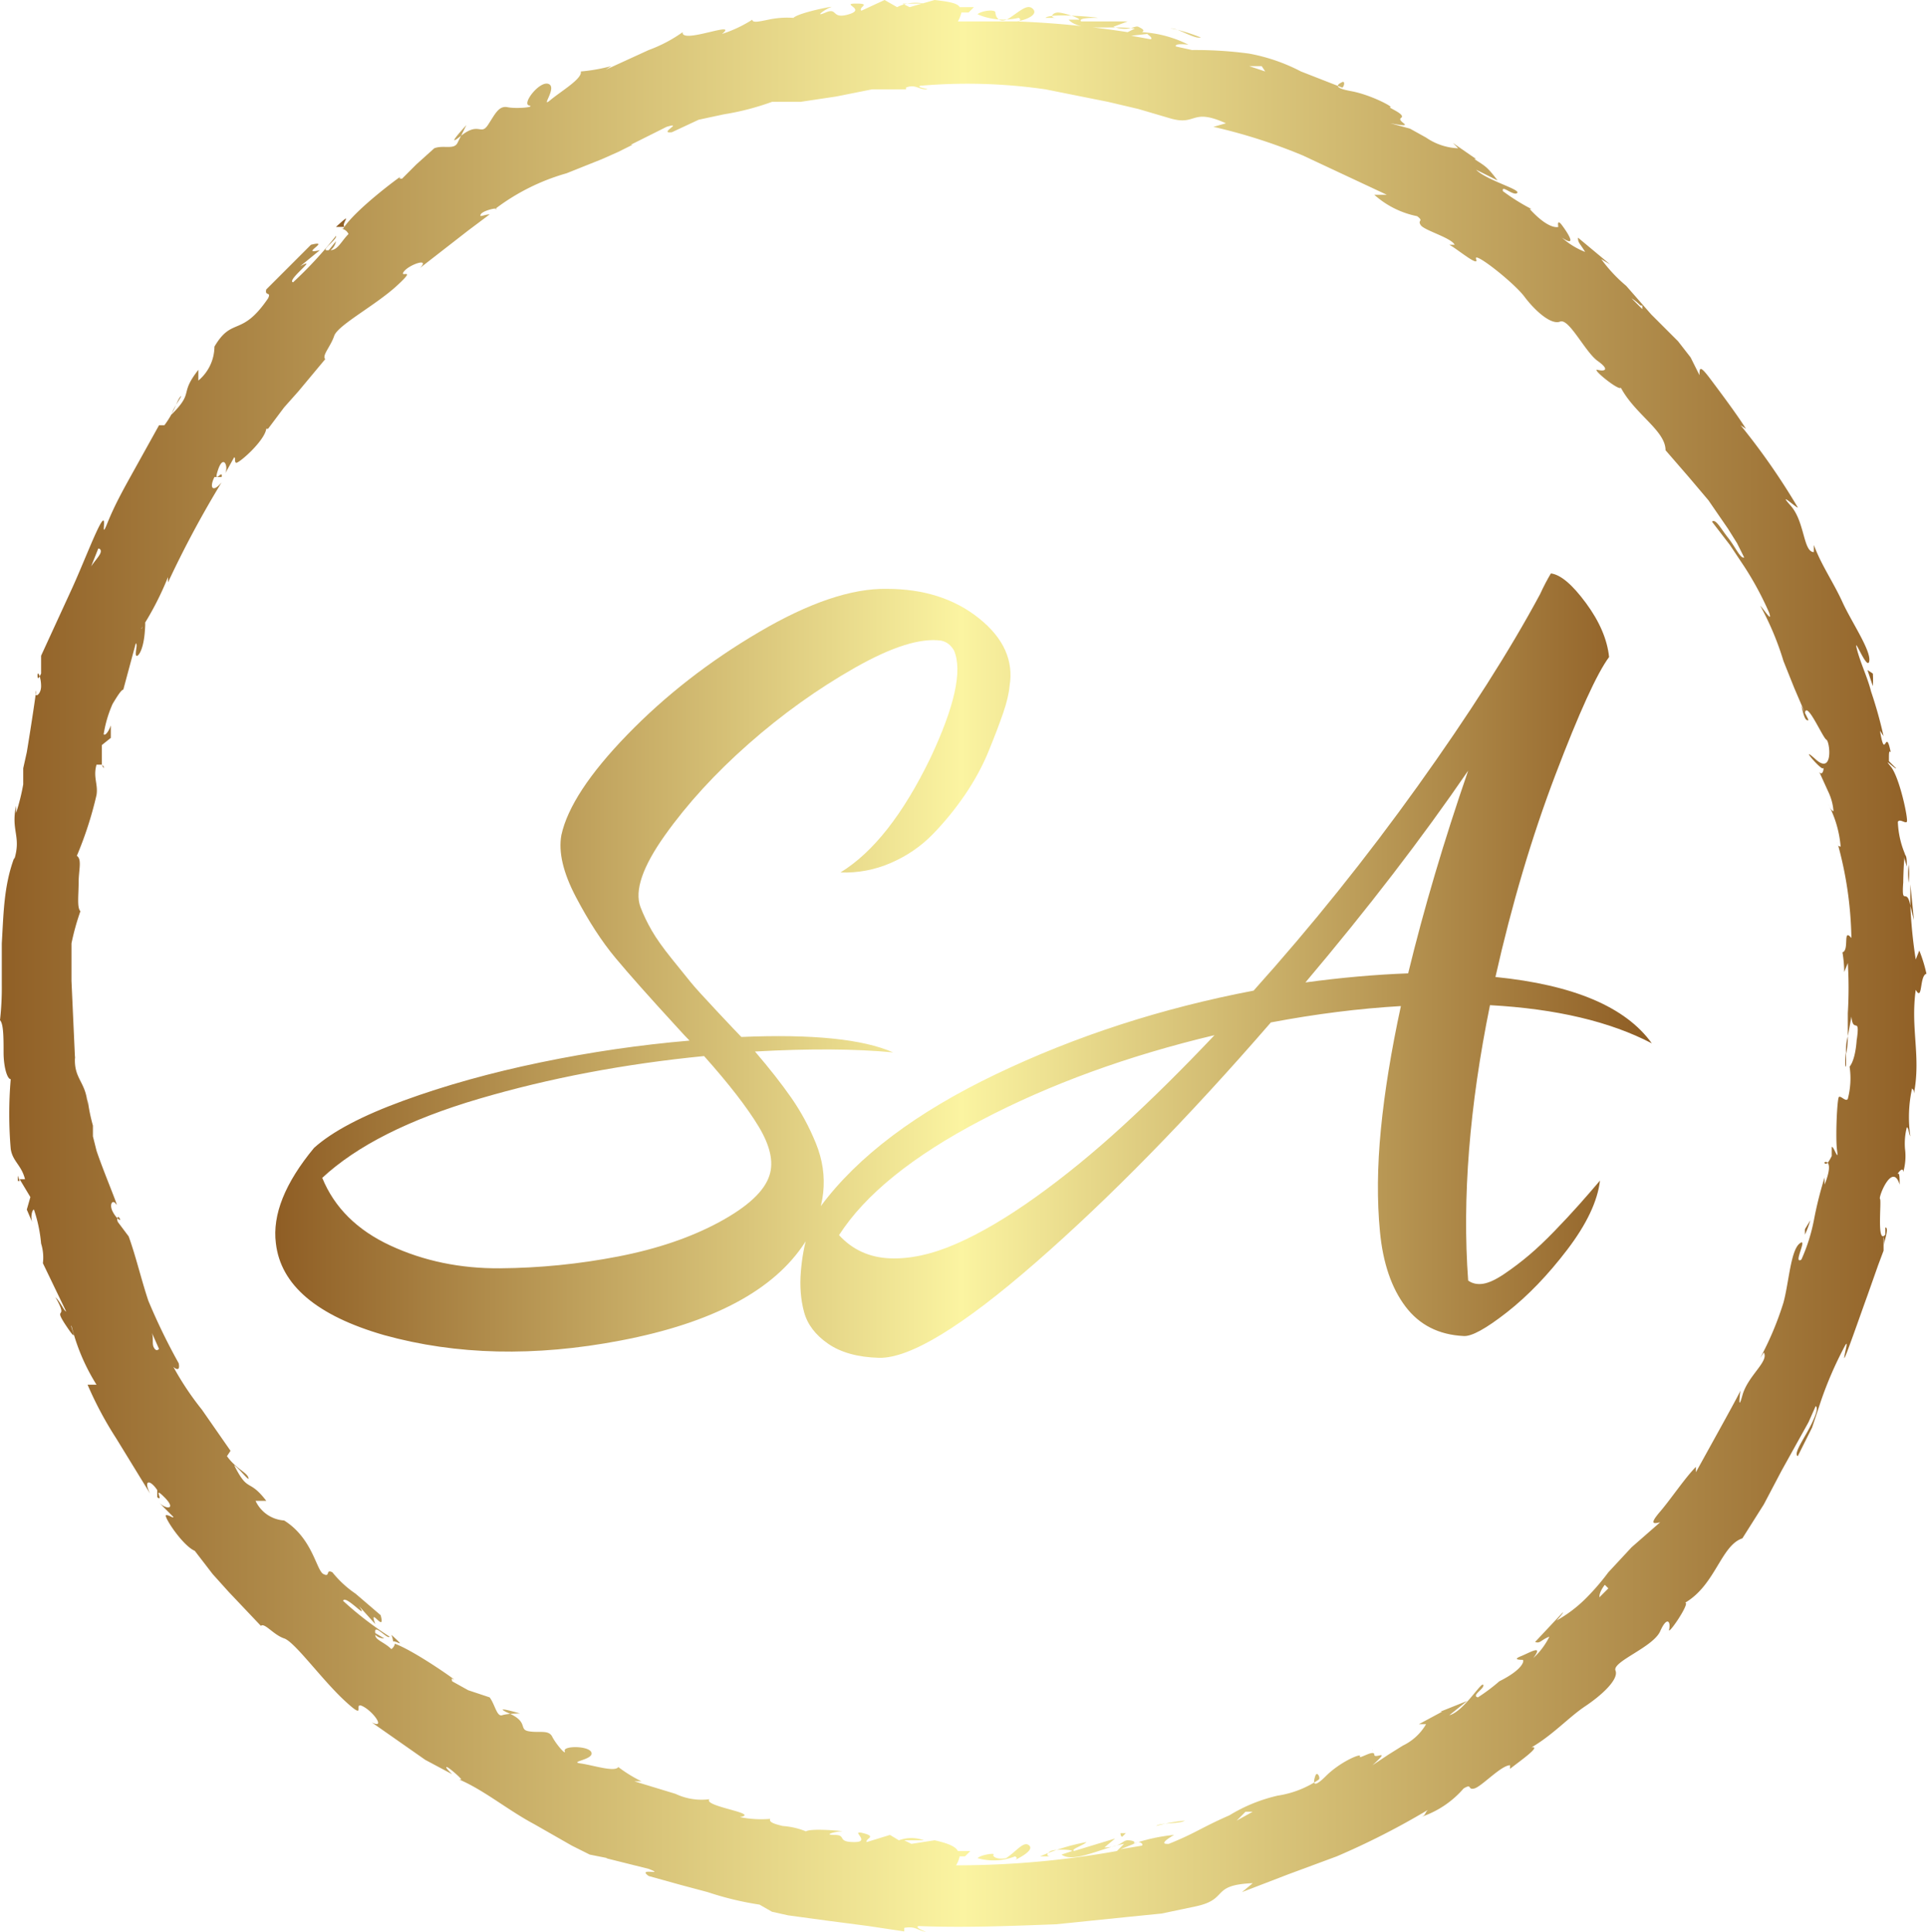 <svg xmlns:xlink="http://www.w3.org/1999/xlink" xmlns="http://www.w3.org/2000/svg" width="365.736" height="366.822" viewBox="0 0 168 168.499" class="css-1j8o68f"><defs id="SvgjsDefs30043"><linearGradient id="SvgjsLinearGradient30050"><stop id="SvgjsStop30051" stop-color="#8f5e25" offset="0"></stop><stop id="SvgjsStop30052" stop-color="#fbf4a1" offset="0.5"></stop><stop id="SvgjsStop30053" stop-color="#8f5e25" offset="1"></stop></linearGradient><linearGradient id="SvgjsLinearGradient30054"><stop id="SvgjsStop30055" stop-color="#8f5e25" offset="0"></stop><stop id="SvgjsStop30056" stop-color="#fbf4a1" offset="0.5"></stop><stop id="SvgjsStop30057" stop-color="#8f5e25" offset="1"></stop></linearGradient><linearGradient id="SvgjsLinearGradient30050"><stop id="SvgjsStop30051" stop-color="#8f5e25" offset="0"></stop><stop id="SvgjsStop30052" stop-color="#fbf4a1" offset="0.5"></stop><stop id="SvgjsStop30053" stop-color="#8f5e25" offset="1"></stop></linearGradient><linearGradient id="SvgjsLinearGradient30050"><stop id="SvgjsStop30051" stop-color="#8f5e25" offset="0"></stop><stop id="SvgjsStop30052" stop-color="#fbf4a1" offset="0.5"></stop><stop id="SvgjsStop30053" stop-color="#8f5e25" offset="1"></stop></linearGradient><linearGradient id="SvgjsLinearGradient30050"><stop id="SvgjsStop30051" stop-color="#8f5e25" offset="0"></stop><stop id="SvgjsStop30052" stop-color="#fbf4a1" offset="0.5"></stop><stop id="SvgjsStop30053" stop-color="#8f5e25" offset="1"></stop></linearGradient><linearGradient id="SvgjsLinearGradient30050"><stop id="SvgjsStop30051" stop-color="#8f5e25" offset="0"></stop><stop id="SvgjsStop30052" stop-color="#fbf4a1" offset="0.5"></stop><stop id="SvgjsStop30053" stop-color="#8f5e25" offset="1"></stop></linearGradient><linearGradient id="SvgjsLinearGradient30050"><stop id="SvgjsStop30051" stop-color="#8f5e25" offset="0"></stop><stop id="SvgjsStop30052" stop-color="#fbf4a1" offset="0.5"></stop><stop id="SvgjsStop30053" stop-color="#8f5e25" offset="1"></stop></linearGradient><linearGradient id="SvgjsLinearGradient30050"><stop id="SvgjsStop30051" stop-color="#8f5e25" offset="0"></stop><stop id="SvgjsStop30052" stop-color="#fbf4a1" offset="0.5"></stop><stop id="SvgjsStop30053" stop-color="#8f5e25" offset="1"></stop></linearGradient><linearGradient id="SvgjsLinearGradient30054"><stop id="SvgjsStop30055" stop-color="#8f5e25" offset="0"></stop><stop id="SvgjsStop30056" stop-color="#fbf4a1" offset="0.5"></stop><stop id="SvgjsStop30057" stop-color="#8f5e25" offset="1"></stop></linearGradient><linearGradient id="SvgjsLinearGradient30054"><stop id="SvgjsStop30055" stop-color="#8f5e25" offset="0"></stop><stop id="SvgjsStop30056" stop-color="#fbf4a1" offset="0.5"></stop><stop id="SvgjsStop30057" stop-color="#8f5e25" offset="1"></stop></linearGradient></defs><g id="SvgjsG30044" featurekey="rootContainer" transform="matrix(1.558,0,0,1.558,-0.156,0)" fill="url(&quot;#SvgjsLinearGradient30050&quot;)"><g xmlns="http://www.w3.org/2000/svg" fill="url(&quot;#SvgjsLinearGradient30050&quot;)"><path d="M56.4 104c-.5.1-.8-.1-.7-.2s-.7 0-.9.2a3.3 3.3 0 0 0 2.1-.1c.2.1 0 .2 0 .2s1.1-.5.8-.8-.7.3-1.3.7zm6.5-1.4zm-19.7-.7c.1 0 .1 0 0 0zm19.9.7zM22 91.5a1.2 1.2 0 0 1 .1.4c0-.2.9.5-.1-.4zm40.9 11.3l.2-.2h-.3s0 .2.1.2zm26.4-82.6l-.8-1zm-3.5-3.4l-.4-.6h-.2zm-78 19.7zm-1.9 6.4l-.1-.1.1.2v-.1zm79.4 49.7zm-4.6 3.2l-.7.3zm-3.8 2.1a.3.3 0 0 0 0 .1zM101 39.5v-.2c-.2-.3-.1 0 0 .2zm2.4 20.2V59c0-.3-.1.7 0 .7zm-14-39.4l-.1-.1.1.1z" fill="url(&quot;#SvgjsLinearGradient30050&quot;)"></path><path d="M103.4 59a4.8 4.8 0 0 0 .1-1 3.3 3.3 0 0 0-.1 1zm-44.6 44.2zm-.2.1zm-.5.1zm6.7-1.2c.2-.2 1.3-.1 1.6-.3a8.5 8.5 0 0 0-1.6.3zm36.6-33.9l-.3.5v.3a5.8 5.8 0 0 0 .3-.8zM63.6 1.2zm-21.4-.1zm21.6.2zM18.9 12.7h.5c-.3-.1.6-1-.5 0zM63.6 1.4s-.1-.1 0 0zm29.5 89.7l-1 1zm-3.9 3.8l-.7.4v.2zm-5 3.9z" fill="url(&quot;#SvgjsLinearGradient30050&quot;)"></path><path d="M107.5 53.2l-.2.5a27.3 27.3 0 0 1-.3-3l.2.8-.2-2v1.2c-.2-1.1-.5.1-.4-1.3 0 .3 0-1.1.1-1.6a5.1 5.1 0 0 1-.4-1.8c.1-.2.4.1.5 0s-.4-2.5-.9-3.1.3.2.3.1l-.4-.4c0-.5 0-.6.1-.5-.3-1.5-.3.6-.6-1.2l.2.3a24.5 24.5 0 0 0-.7-2.5c-.2-.8-.6-1.6-.8-2.4s.6 1.3.7.7-1-2.2-1.5-3.3-1.2-2.1-1.6-3.2v.4c-.6 0-.5-1.7-1.3-2.6s.4.2.4.1a38 38 0 0 0-3.2-4.6l.3.2c-.5-.8-1.4-2-2-2.8s-.6-.6-.6-.2l-.5-1-.7-.9-1.5-1.5-1.4-1.6a8.4 8.4 0 0 1-1.4-1.5l.5.3-1.8-1.5c0 .3.1.3.4.8a4.3 4.3 0 0 1-1.3-.8c.9.6.3-.3 0-.7s-.2.1-.2.1-.5.2-1.6-1h.1a11.4 11.4 0 0 1-1.6-1c-.1-.4.6.3.8.1s-1.7-.7-2.3-1.3l1.2.6c-.6-.8-.7-.8-1.3-1.2h.1L81.4 8l.3.3a3.4 3.4 0 0 1-1.8-.6l-.9-.5-1.1-.3c1.6.3.3-.1.6-.3s-.8-.6-.6-.6-1.1-.7-2.2-.9-.7-.4-.5-.5.1.3 0 .3L72.9 4A10.3 10.3 0 0 0 70 3a22.5 22.5 0 0 0-3.2-.2l-.9-.2c-.1-.2.7-.1.7-.1a6.6 6.6 0 0 0-2.6-.7c.2-.1 0-.2-.2-.3s-.5.3-1.4 0l.8-.3h-2.6c-.2-.2.6-.2.9-.2s-2.6-.3-2.9 0h.6c-.4 0-.2-.3.1-.3s1.2.3 1.2.4h-.6c.6.7 2.4.3 3.7.5l-.4.2a52.8 52.8 0 0 0-6.2-.6c.6-.1 1.2-.4.9-.7s-.7.1-1.3.5-.8-.1-.8-.3-.8-.1-1 .1a3.7 3.7 0 0 0 2.3.2c.2.1 0 .2 0 .2h-3.4a1.9 1.9 0 0 0 .2-.5h.4l.3-.3h-.8c-.1-.2-.5-.3-1.4-.4L51 .4l-.4-.2h1.2a2.3 2.3 0 0 0-1.5.2l-.7-.4-1.3.6c-.2-.2.6-.4-.3-.4s.6.3-.4.6-.6-.4-1.3-.1 0-.2.3-.3-1.8.3-2.1.6a5 5 0 0 0-1.4.1c-.5.1-.9.2-.9 0a7.3 7.3 0 0 1-1.7.8c1-.8-2.3.6-2.2-.1a8 8 0 0 1-1.9 1L34 3.9l.3-.2a9.8 9.8 0 0 1-1.7.3c.1.4-1.1 1.1-1.7 1.6s.4-.7-.1-.9-1.5 1.1-1.1 1.2-.7.2-1.2.1-.7.4-1.1 1-.5-.2-1.5.6.3-.6.3-.6l-.5 1c-.2.4-.8.1-1.3.3l-1 .9-.8.8c-.1 0-.2 0-.1-.1s-2.5 1.8-3.2 2.9h-.2a.5.5 0 0 1 .5.3c-.4.4-.6.9-1 .9a.8.8 0 0 0 .3-.5l-.4.5c-.6.1.5-.6.4-.8a22.1 22.1 0 0 1-2.4 2.6c-.4-.1 1.5-1.5.4-.9L18 14c-1.2.3.7-.6-.5-.3l-1.4 1.4-1.1 1.1c-.1.4.3.1.1.5-1.5 2.2-2 1-3 2.7a2.5 2.5 0 0 1-.9 1.9v-.6c-1.1 1.4-.2 1.2-1.5 2.5.1-.4.7-1.2.5-1s-.3.8-.9 1.6H9l-1.5 2.7c-.5.9-1 1.8-1.4 2.8s0-.5-.3-.1-1.1 2.5-1.7 3.8l-1.7 3.7v1c-.1.2-.2.4-.2.1s.2.1.2.6-.4.7-.3.3-.3 2.2-.5 3.4l-.2.9v.9a11.7 11.7 0 0 1-.4 1.6v-.4c-.3 1.4.3 1.7-.1 3V48c-.6 1.6-.6 3.2-.7 4.8v2.3a16.2 16.2 0 0 1-.1 2c.2.2.2 1 .2 1.8s.2 1.5.4 1.5a23.1 23.1 0 0 0 0 3.9c.1.7.6.9.8 1.7h-.3l.6 1-.2.7.3.7c-.1-.3 0-.7.1-.7a8.1 8.1 0 0 1 .4 1.9 2.6 2.6 0 0 1 .1 1.1l1.3 2.7c-.1 0-.3-.5-.6-.8.8 1.4-.2.4.6 1.6s.2 0 .3 0a11.3 11.3 0 0 0 1.4 3.3H5a20.3 20.3 0 0 0 1.6 3l1.9 3.1c-.4-.8 0-.8.4-.2v.4c.4.3-.3-.7.4 0s.1.7-.3.3l.8.8c0 .1-.2-.1-.4-.1s.9 1.7 1.6 2l1 1.3.9 1 1.8 1.9c.2-.2.7.5 1.3.7s2.1 2.3 3.4 3.5.4 0 1 .3 1.3 1.3.5.9l2 1.4 1 .7 1.5.8c-.2-.2-.4-.4-.3-.4s.9.7.8.7h-.1c1.4.6 2.7 1.7 4.2 2.5l2.1 1.2 1 .5 1 .2H34l2.4.6c1 .4-.7-.1 0 .4l1.8.5 1.5.4a17.4 17.4 0 0 0 2.9.7l.7.4.9.2 2.2.3 2.3.3 2 .3v-.2c.6-.1.7.1 1.1.2s-.6-.2-.3-.3c2.5.1 5.1 0 7.7-.1l3.9-.4 2-.2 1.9-.4c1.9-.4.8-1.2 3.2-1.3l-.6.5 1.3-.5 1.3-.5 2.7-1a42.6 42.6 0 0 0 5.1-2.6c-.2.2-.1.3-.4.4a5.4 5.4 0 0 0 2.4-1.6c.5-.3.2.1.6 0s1.5-1.3 2-1.3v.2c.5-.4 1.8-1.3 1.2-1.2 1.2-.7 2.1-1.7 3-2.3s1.9-1.5 1.7-2 2.1-1.3 2.5-2.2.6-.5.5-.1 1.2-1.5.9-1.5c1.7-1 2-3.2 3.2-3.6l1.2-1.9 1-1.9 1-1.8.5-.9.4-.9c.2.1-.1.8-.5 1.5s-.7 1.2-.5 1.3l.8-1.6.5-1.5a20.9 20.9 0 0 1 1.3-3c.3-.6 0 .4 0 .6s.9-2.4 1.3-3.5l.6-1.7.3-.8v-.8a1.2 1.2 0 0 1 0 .5c.1-.4.3-1 .1-1v.4c-.5.6-.2-1.9-.3-2s.7-2.1 1.1-.8c0-.3 0-.7-.1-.6s.3-.5.3-.1a3.2 3.2 0 0 0 .1-1.3 3.7 3.7 0 0 1 .1-1.2c.1 0 .1.3.2.5a7.4 7.4 0 0 1 .1-2.7c0 .1.1 0 .1.3.4-2.1-.2-3.6.1-5.8.4.7.2-.8.6-.9a8.2 8.2 0 0 0-.4-1.3zM8.6 74.6l.4.9c-.1.1-.2.1-.3-.1s0-.5-.1-.8zm1 2.1l.3.5zm44.1 27.7h-.1a1.6 1.6 0 0 0 .2-.5h.3l.3-.3h-.7c-.1-.2-.4-.4-1.3-.6l-1.3.2-.4-.2h1.1a2 2 0 0 0-1.4 0l-.5-.3-1.3.4c-.1-.2.6-.3-.2-.5s.5.5-.5.5-.4-.4-1.1-.4.1-.2.4-.2-1.7-.2-2 0a4.2 4.2 0 0 0-1.3-.3c-.4-.1-.8-.2-.7-.4a5.9 5.9 0 0 1-1.7-.1c1.2-.2-2.1-.6-1.7-1a3.4 3.4 0 0 1-1.9-.3l-2.3-.7h.4a7.7 7.7 0 0 1-1.3-.8c-.2.3-1.4-.1-2.1-.2s.7-.2.6-.6-1.6-.4-1.5-.1-.5-.4-.7-.8-.7-.2-1.3-.3 0-.5-1.1-1 .6 0 .6 0-.7 0-1 .1-.4-.6-.7-1l-1.2-.4-.9-.5c0-.1-.1-.2.1-.1s-2.2-1.6-3.3-2v-.2a.5.5 0 0 1-.2.5c-.4-.4-.9-.5-.9-.8a.7.7 0 0 0 .5.2l-.5-.3c-.1-.6.7.4.8.2a18.8 18.8 0 0 1-2.6-2c.1-.4 1.5 1.2.9.3l.9 1c-.4-1.1.6.6.3-.5L20 89.2a5.9 5.9 0 0 1-1.3-1.2c-.4-.2-.1.3-.5.1s-.6-2-2.2-3a1.9 1.9 0 0 1-1.6-1.1h.6c-1-1.3-1-.4-1.8-2 .3.2.9 1 .8.7s-.7-.5-1.2-1.2l.2-.3-1.6-2.3a16.4 16.4 0 0 1-1.6-2.4c.1.1.4.3.3-.2a34.2 34.2 0 0 1-1.7-3.5c-.4-1.2-.7-2.5-1.1-3.6l-.6-.8c-.1-.2 0-.4.1-.2s-.2 0-.4-.4 0-.7.2-.4-.7-1.8-1.1-3l-.2-.8V63a10 10 0 0 1-.3-1.5v.3c-.1-1.3-.8-1.4-.7-2.7v.2l-.2-4.4v-2.1a13.6 13.6 0 0 1 .5-1.8c-.2-.2-.1-.9-.1-1.6s.2-1.3-.1-1.5a20.5 20.5 0 0 0 1.1-3.4c.1-.6-.2-1 0-1.7h.3v-1.1l.5-.4v-.7c-.1.3-.3.6-.4.5a6.8 6.8 0 0 1 .5-1.7c.3-.5.5-.8.6-.8l.7-2.6c.1.1 0 .3 0 .6s.4 0 .5-1.2-.1-.2-.2-.2a17 17 0 0 0 1.5-2.9v.3a57.3 57.3 0 0 1 3-5.6c-.5.6-.7.3-.4-.3h.4c.1-.5-.5.5-.2-.4s.6-.2.4.2l.5-.9c.1 0 0 .2.1.3s1.6-1.2 1.7-1.9h.1l.9-1.2.8-.9 1.5-1.8c-.2-.2.3-.7.5-1.3s2.3-1.7 3.5-2.8.1-.4.4-.8 1.5-.8.9-.2l1.8-1.4.9-.7 1.2-.9c-.3 0-.6.2-.5 0s.9-.4.9-.3h-.1a12 12 0 0 1 4-2l2-.8.9-.4.8-.4h-.1l2-1c1-.3-.5.4.3.3l1.5-.7 1.4-.3a14.6 14.6 0 0 0 2.7-.7h1.6l2-.3 2-.4h1.9v-.1c.5-.2.7.1 1.1.1s-.6-.1-.3-.2a30.5 30.5 0 0 1 7 .2l3.5.7 1.7.4 1.7.5c1.6.5 1.2-.6 3.2.3l-.7.2a30.7 30.7 0 0 1 5 1.6l4.7 2.2H77a5.1 5.1 0 0 0 2.4 1.2c.4.3 0 .2.2.5s1.7.7 1.9 1.1h-.3c.4.2 1.7 1.3 1.5.8s2.1 1.3 2.7 2.1 1.5 1.6 2 1.4 1.4 1.7 2.1 2.2.4.6 0 .5 1.2 1.2 1.3 1c.8 1.5 2.5 2.4 2.5 3.5l1.3 1.5 1.1 1.3 1.1 1.6.5.8.4.8c-.2.1-.5-.6-.9-1.1s-.7-1.1-.9-.9l1 1.3.8 1.2a17.7 17.7 0 0 1 1.4 2.6c.2.6-.3-.2-.5-.4a16.2 16.2 0 0 1 1.3 3.1l.6 1.5.3.7.3.7-.2-.4c.1.4.2.9.4.8l-.2-.4c.1-.7 1 1.4 1.2 1.5s.4 2-.6 1.1.3.6.4.5 0 .5-.2.2l.5 1.1a3.1 3.1 0 0 1 .3 1.1c-.1 0-.2-.2-.3-.4a6.2 6.2 0 0 1 .7 2.4c-.1-.1-.1.1-.2-.3a21 21 0 0 1 .8 5.4c-.5-.6-.1.7-.5.8a7.2 7.2 0 0 1 .1 1.1l.2-.5a23.4 23.4 0 0 1 0 2.8V58l.2-1.1c.1 1 .5-.1.3 1.3 0-.3 0 1-.4 1.5a4.5 4.5 0 0 1-.1 1.8c-.1.2-.4-.2-.5-.1s-.2 2.3-.1 3-.2-.3-.3-.2v.5c-.2.4-.3.5-.4.4s.6-.3 0 1.2v-.4a21.5 21.5 0 0 0-.6 2.4 9.9 9.9 0 0 1-.7 2.2c-.5.3.4-1.3-.1-.9s-.6 2.2-.9 3.3a17.4 17.4 0 0 1-1.3 3.1l.2-.3c.3.5-.9 1.3-1.2 2.4s-.1-.4-.1-.3-1.4 2.6-2.5 4.6v-.3c-.6.6-1.4 1.8-2 2.5s-.4.7 0 .6l-.8.7-.8.7-1.3 1.4a13.1 13.1 0 0 1-1.3 1.5 7.4 7.4 0 0 1-1.6 1.2c.2-.2.5-.6.3-.4L86 91.9c.3.1.3-.1.8-.3a4 4 0 0 1-.9 1.2c.6-.8-.2-.3-.7-.1s0 .2.1.2.1.5-1.3 1.2a10.3 10.3 0 0 1-1.2.9c-.4-.1.4-.5.3-.7S82 95.8 81.2 96l1-.8-1.5.6h.1l-1.3.7h.4a3 3 0 0 1-1.3 1.2l-.8.5-.9.6c1.1-1 .1-.3.1-.6s-.9.3-.8.1-1.1.3-1.9 1.1-.7.3-.6 0 .3.1.2.2a5.6 5.6 0 0 1-2.3.9 9 9 0 0 0-2.7 1.1c-1.6.7-1.9 1-3.4 1.6h-.1c-.5 0 .4-.5.4-.5a9.9 9.9 0 0 0-2.3.5c.2-.1 0-.2-.3-.2s-.4.4-1.3.4l.6-.5-2.3.7c-.2-.1.5-.3.7-.5a11.7 11.7 0 0 0-2.6.8h.6c-.3 0-.2-.2 0-.3s1.1-.1 1.2 0l-.6.2c.7.5 2.3-.4 3.5-.6l-.4.4a50.5 50.5 0 0 1-8.8.8zm10.3-1.1l-1.2.2 1-.4c.1 0 .3.1.2.2zm5.3-1.4l.5-.5h.4zm2.6-.9zm17.7-11.6c0-.1 0-.3.3-.7l.2.2zM92 17.1v.2l-.6-.6s.2.1.5.4zM70.7 3.7l.2.3-.9-.3zm-6.4-1.8c.1.1.3.2.2.3L63.4 2zM6.5 28.8l-.3.6zm-.9 1.9c.1 0 .2.1.1.3s-.3.4-.5.7z" fill="url(&quot;#SvgjsLinearGradient30050&quot;)"></path><path d="M1.1 66.1h.1l-.1-.3v.3zm86.4-53.5zM82.6 9l-.7-.5zm-3.9-2.5zm26.6 63.1v.2c-.1.4 0 .1 0-.2zm1.3-21.8l.2.7c0-.4 0-.7-.2-.7zM93.2 91l-.1.1.1-.1zm13.7-42.6a5.8 5.8 0 0 0 0 1 3.6 3.6 0 0 0 0-1zM59.3.5zm-.1 0zm-.7.1zm7.2 1h-.1c.3-.1 1.3.6 1.7.5a10 10 0 0 0-1.6-.5zm39.2 36.8a5 5 0 0 0 0-.7l-.3-.2z" fill="url(&quot;#SvgjsLinearGradient30050&quot;)"></path></g></g><g id="SvgjsG30045" featurekey="monogramFeature-0" transform="matrix(1.321,0,0,1.321,38.398,25.748)" fill="url(&quot;#SvgjsLinearGradient30054&quot;)"><path d="M29.46 19.38 q3.66 0 6.09 1.95 t2.01 4.47 q-0.06 0.72 -0.42 1.77 t-0.96 2.52 t-1.56 2.88 t-2.13 2.61 t-2.76 1.89 t-3.33 0.63 q3.24 -1.98 5.94 -7.56 q2.4 -5.1 1.56 -7.08 q-0.3 -0.54 -0.84 -0.66 q-2.04 -0.3 -5.73 1.8 t-6.99 5.01 t-5.52 6.03 t-1.62 4.74 q0.3 0.78 0.75 1.56 t1.32 1.86 t1.26 1.56 t1.74 1.92 t1.59 1.68 q7.02 -0.3 10.02 1.02 q-3.72 -0.36 -9.12 -0.06 q1.44 1.68 2.4 3.06 t1.62 3 t0.48 3.27 t-1.2 3.27 q-3.06 4.74 -12.18 6.48 q-8.46 1.62 -15.6 -0.36 q-6.66 -1.92 -7.14 -6.06 q-0.36 -2.82 2.52 -6.3 q1.8 -1.62 5.91 -3.12 t9.03 -2.52 t9.84 -1.44 q-0.3 -0.3 -0.84 -0.9 q-2.7 -2.94 -4.05 -4.56 t-2.61 -4.02 t-0.96 -4.08 q0.6 -2.76 4.35 -6.63 t8.7 -6.78 t8.43 -2.85 z M21.72 58.08 q0.42 -1.32 -0.72 -3.21 t-3.6 -4.65 q-7.92 0.78 -14.85 2.82 t-10.35 5.22 q1.2 2.94 4.5 4.47 t7.23 1.5 t7.8 -0.78 t6.69 -2.28 t3.3 -3.09 z M67.827 65.04 q0.42 0.3 0.99 0.21 t1.41 -0.66 t1.62 -1.23 t1.68 -1.59 t1.62 -1.74 t1.38 -1.59 q-0.24 2.04 -2.16 4.56 t-3.99 4.14 t-2.85 1.56 q-2.46 -0.12 -3.84 -1.95 t-1.68 -4.92 t0.06 -6.78 t1.32 -8.13 q-4.14 0.24 -8.58 1.08 q-8.22 9.48 -15.51 15.84 t-10.35 6.3 q-2.1 -0.06 -3.36 -0.93 t-1.59 -2.1 t-0.21 -2.67 t0.48 -2.55 t0.84 -1.77 q3.66 -4.92 11.55 -8.7 t17.01 -5.52 q5.76 -6.42 10.83 -13.5 t8.07 -12.66 q0.36 -0.78 0.72 -1.38 q0.96 0.12 2.31 1.95 t1.53 3.57 q-1.2 1.62 -3.54 7.77 t-3.96 13.35 q7.74 0.78 10.32 4.38 q-4.14 -2.16 -10.68 -2.52 q-2.04 10.02 -1.44 18.18 z M26.307 62.04 q1.32 1.44 3.33 1.53 t4.41 -0.96 t5.25 -3.09 t5.76 -4.71 t6.03 -5.97 q-8.58 2.04 -15.39 5.61 t-9.39 7.59 z M63.867 44.76 q1.56 -6.42 3.96 -13.38 q-4.56 6.66 -10.74 13.98 q3.54 -0.48 6.78 -0.6 z" fill="url(&quot;#SvgjsLinearGradient30054&quot;)"></path></g><g id="SvgjsG30046" featurekey="nameFeature-0" transform="matrix(1,0,0,1,84,118)" fill="#F6F6F6"><path d="" fill="#F6F6F6"></path></g></svg>